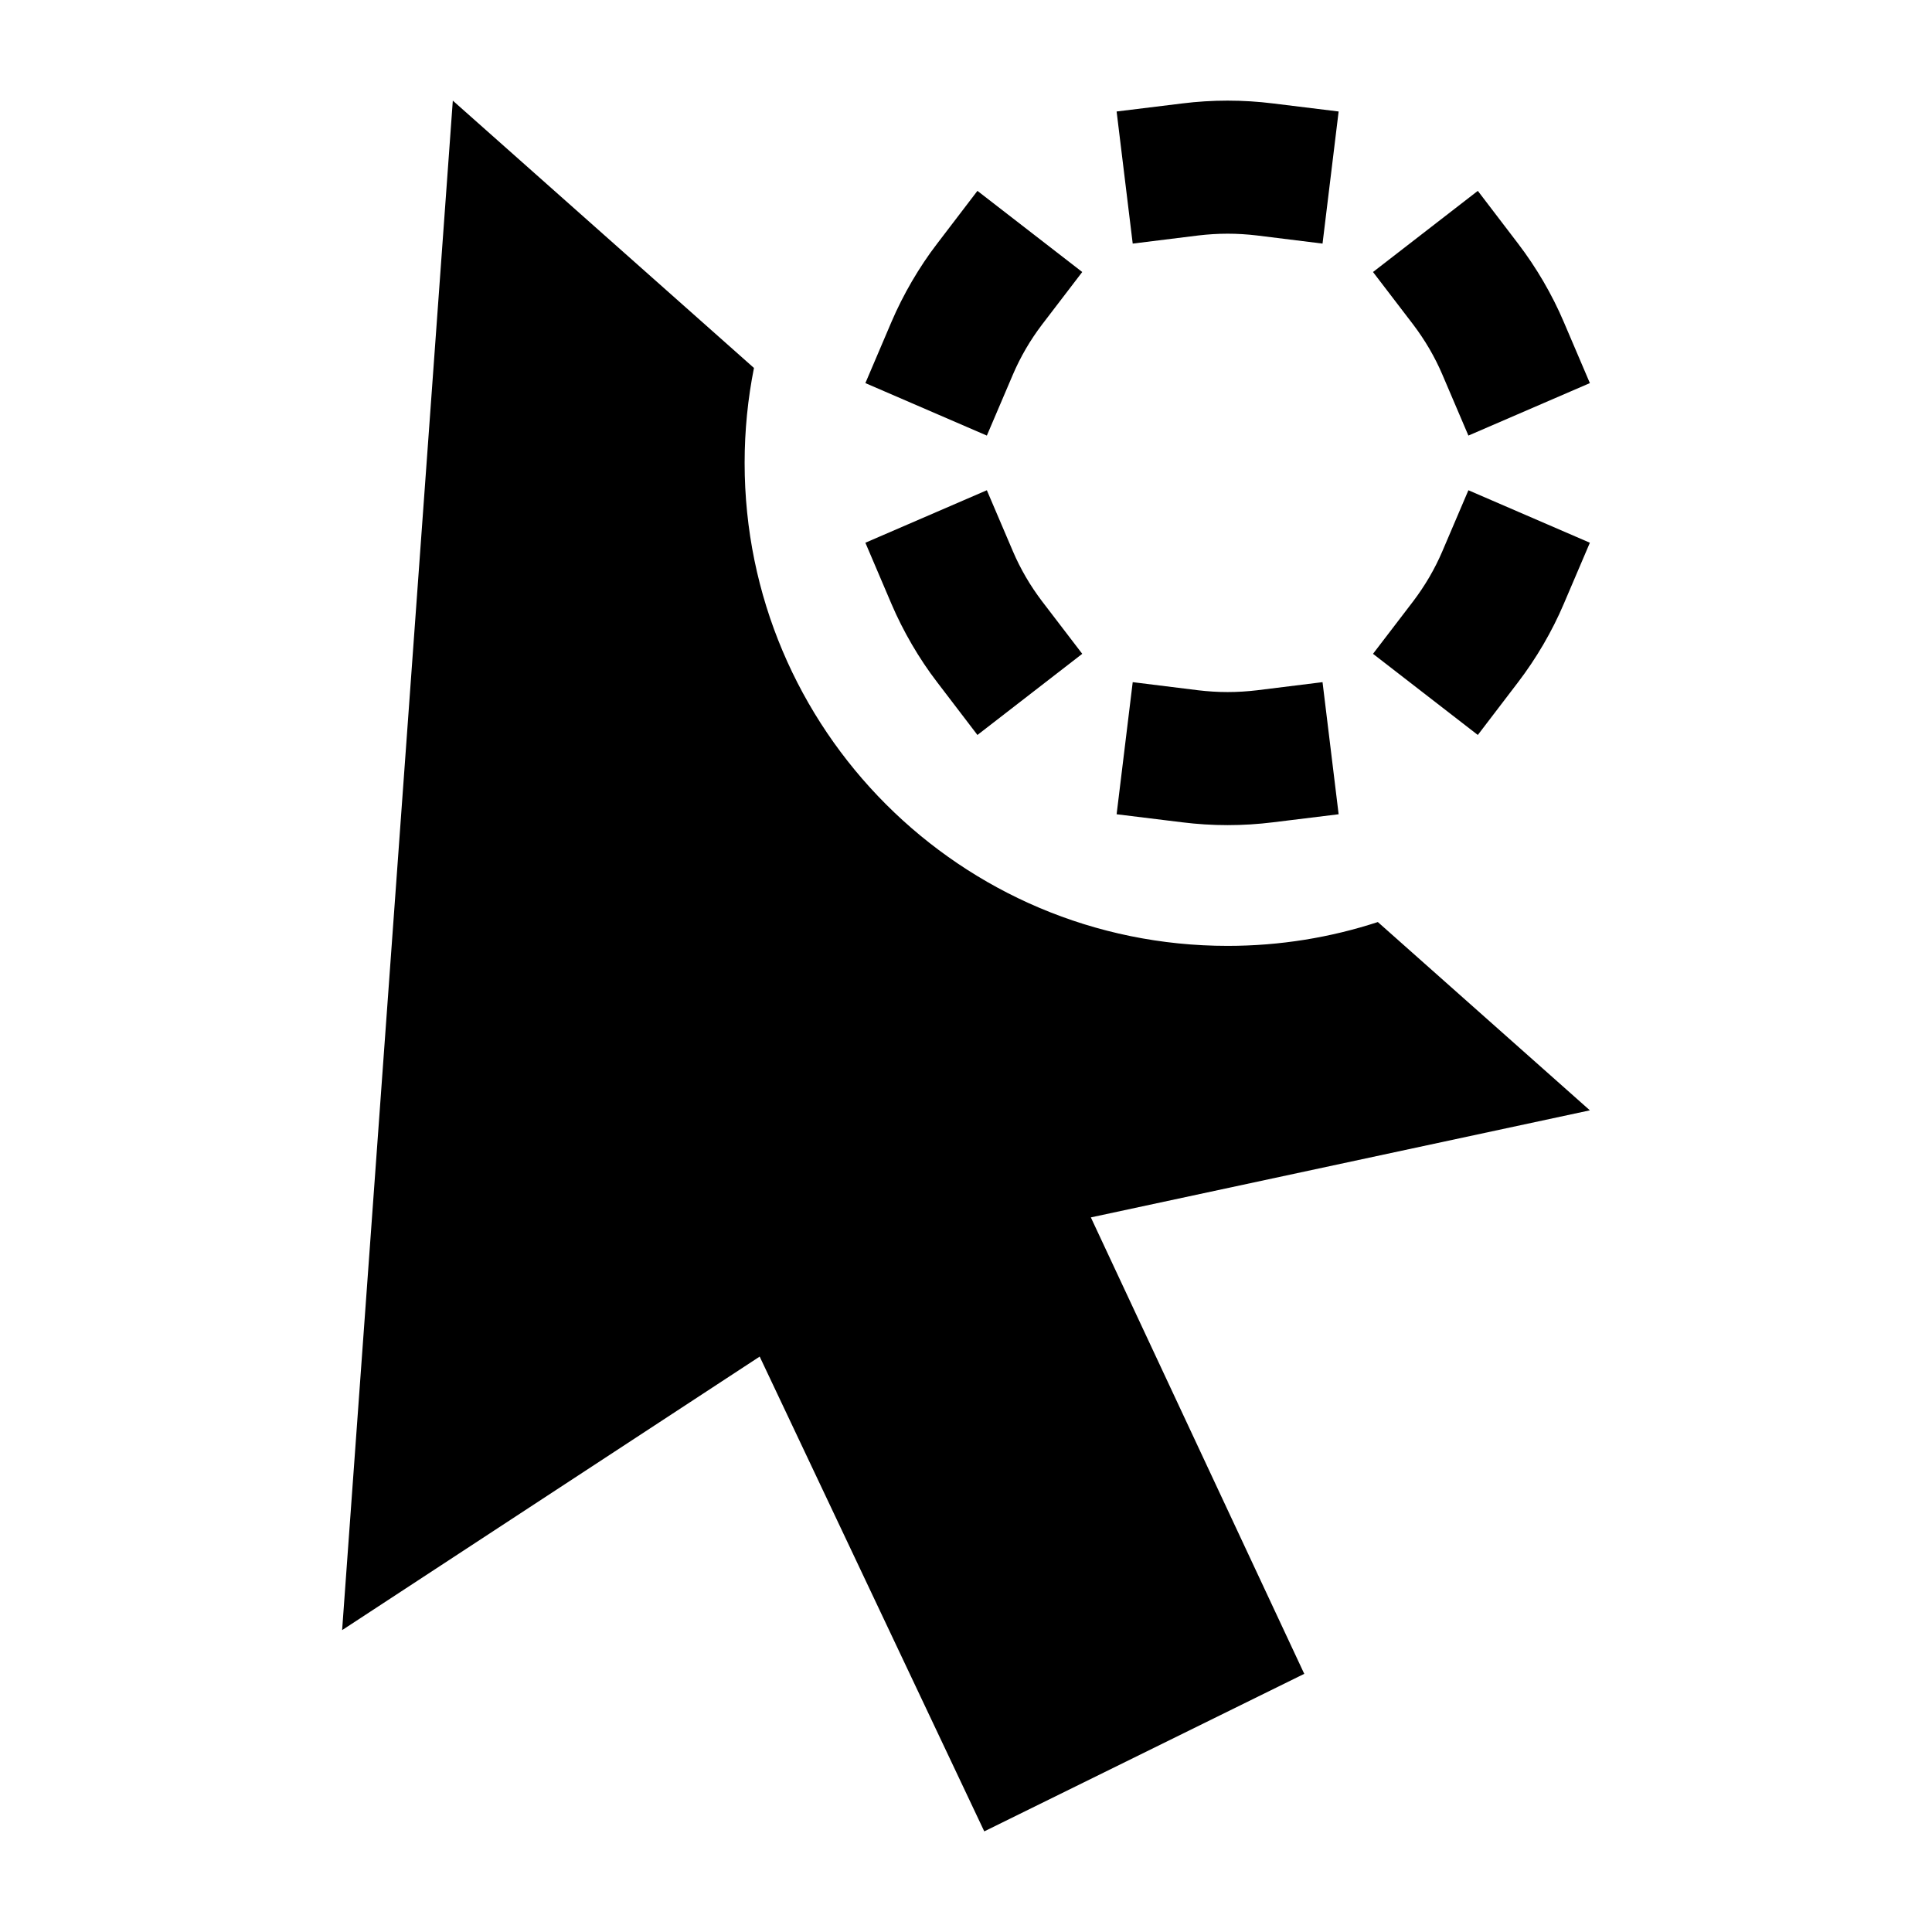 <svg width="24" height="24" viewBox="0 0 24 24" xmlns="http://www.w3.org/2000/svg">
    <path fill-rule="evenodd" clip-rule="evenodd" d="M15.25 11.75C15.902 11.75 16.529 11.646 17.116 11.454L19.75 13.793L13.551 15.123L16.202 20.793L12.227 22.75L9.437 16.852L4.25 20.25L5.625 1.25L9.366 4.571C9.29 4.952 9.25 5.347 9.25 5.75C9.25 9.064 11.936 11.75 15.25 11.75ZM14.886 2.925C15.005 2.911 15.126 2.903 15.25 2.903C15.374 2.903 15.495 2.911 15.614 2.925L16.429 3.026L16.629 1.385L15.814 1.285C15.629 1.262 15.441 1.25 15.25 1.25C15.059 1.25 14.871 1.262 14.686 1.285L13.871 1.385L14.071 3.026L14.886 2.925ZM12.943 4.034L13.444 3.379L12.142 2.371L11.642 3.026C11.528 3.174 11.424 3.331 11.328 3.495C11.232 3.66 11.147 3.828 11.074 3.999L10.75 4.759L12.259 5.411L12.583 4.652C12.629 4.544 12.683 4.437 12.744 4.332C12.805 4.227 12.872 4.128 12.943 4.034ZM18.858 3.026L18.358 2.371L17.056 3.379L17.557 4.034C17.628 4.128 17.695 4.228 17.756 4.332C17.817 4.437 17.871 4.544 17.917 4.652L18.241 5.411L19.75 4.759L19.426 4C19.353 3.828 19.268 3.66 19.172 3.495C19.076 3.331 18.971 3.174 18.858 3.026ZM19.426 7.501L19.75 6.742L18.241 6.09L17.917 6.849C17.871 6.957 17.817 7.064 17.756 7.169C17.695 7.273 17.628 7.373 17.557 7.467L17.056 8.122L18.358 9.13L18.858 8.475C18.971 8.327 19.076 8.17 19.172 8.006C19.268 7.841 19.353 7.673 19.426 7.501ZM12.583 6.849L12.259 6.09L10.75 6.742L11.074 7.502C11.147 7.673 11.232 7.841 11.328 8.006C11.424 8.17 11.528 8.327 11.642 8.475L12.142 9.13L13.444 8.122L12.943 7.467C12.872 7.373 12.805 7.274 12.744 7.169C12.683 7.064 12.629 6.957 12.583 6.849ZM14.886 8.575L14.071 8.474L13.871 10.115L14.686 10.215C14.871 10.238 15.059 10.25 15.25 10.25C15.441 10.25 15.629 10.238 15.814 10.215L16.629 10.115L16.429 8.474L15.614 8.575C15.495 8.589 15.374 8.597 15.25 8.597C15.126 8.597 15.005 8.589 14.886 8.575Z"/>
</svg>

